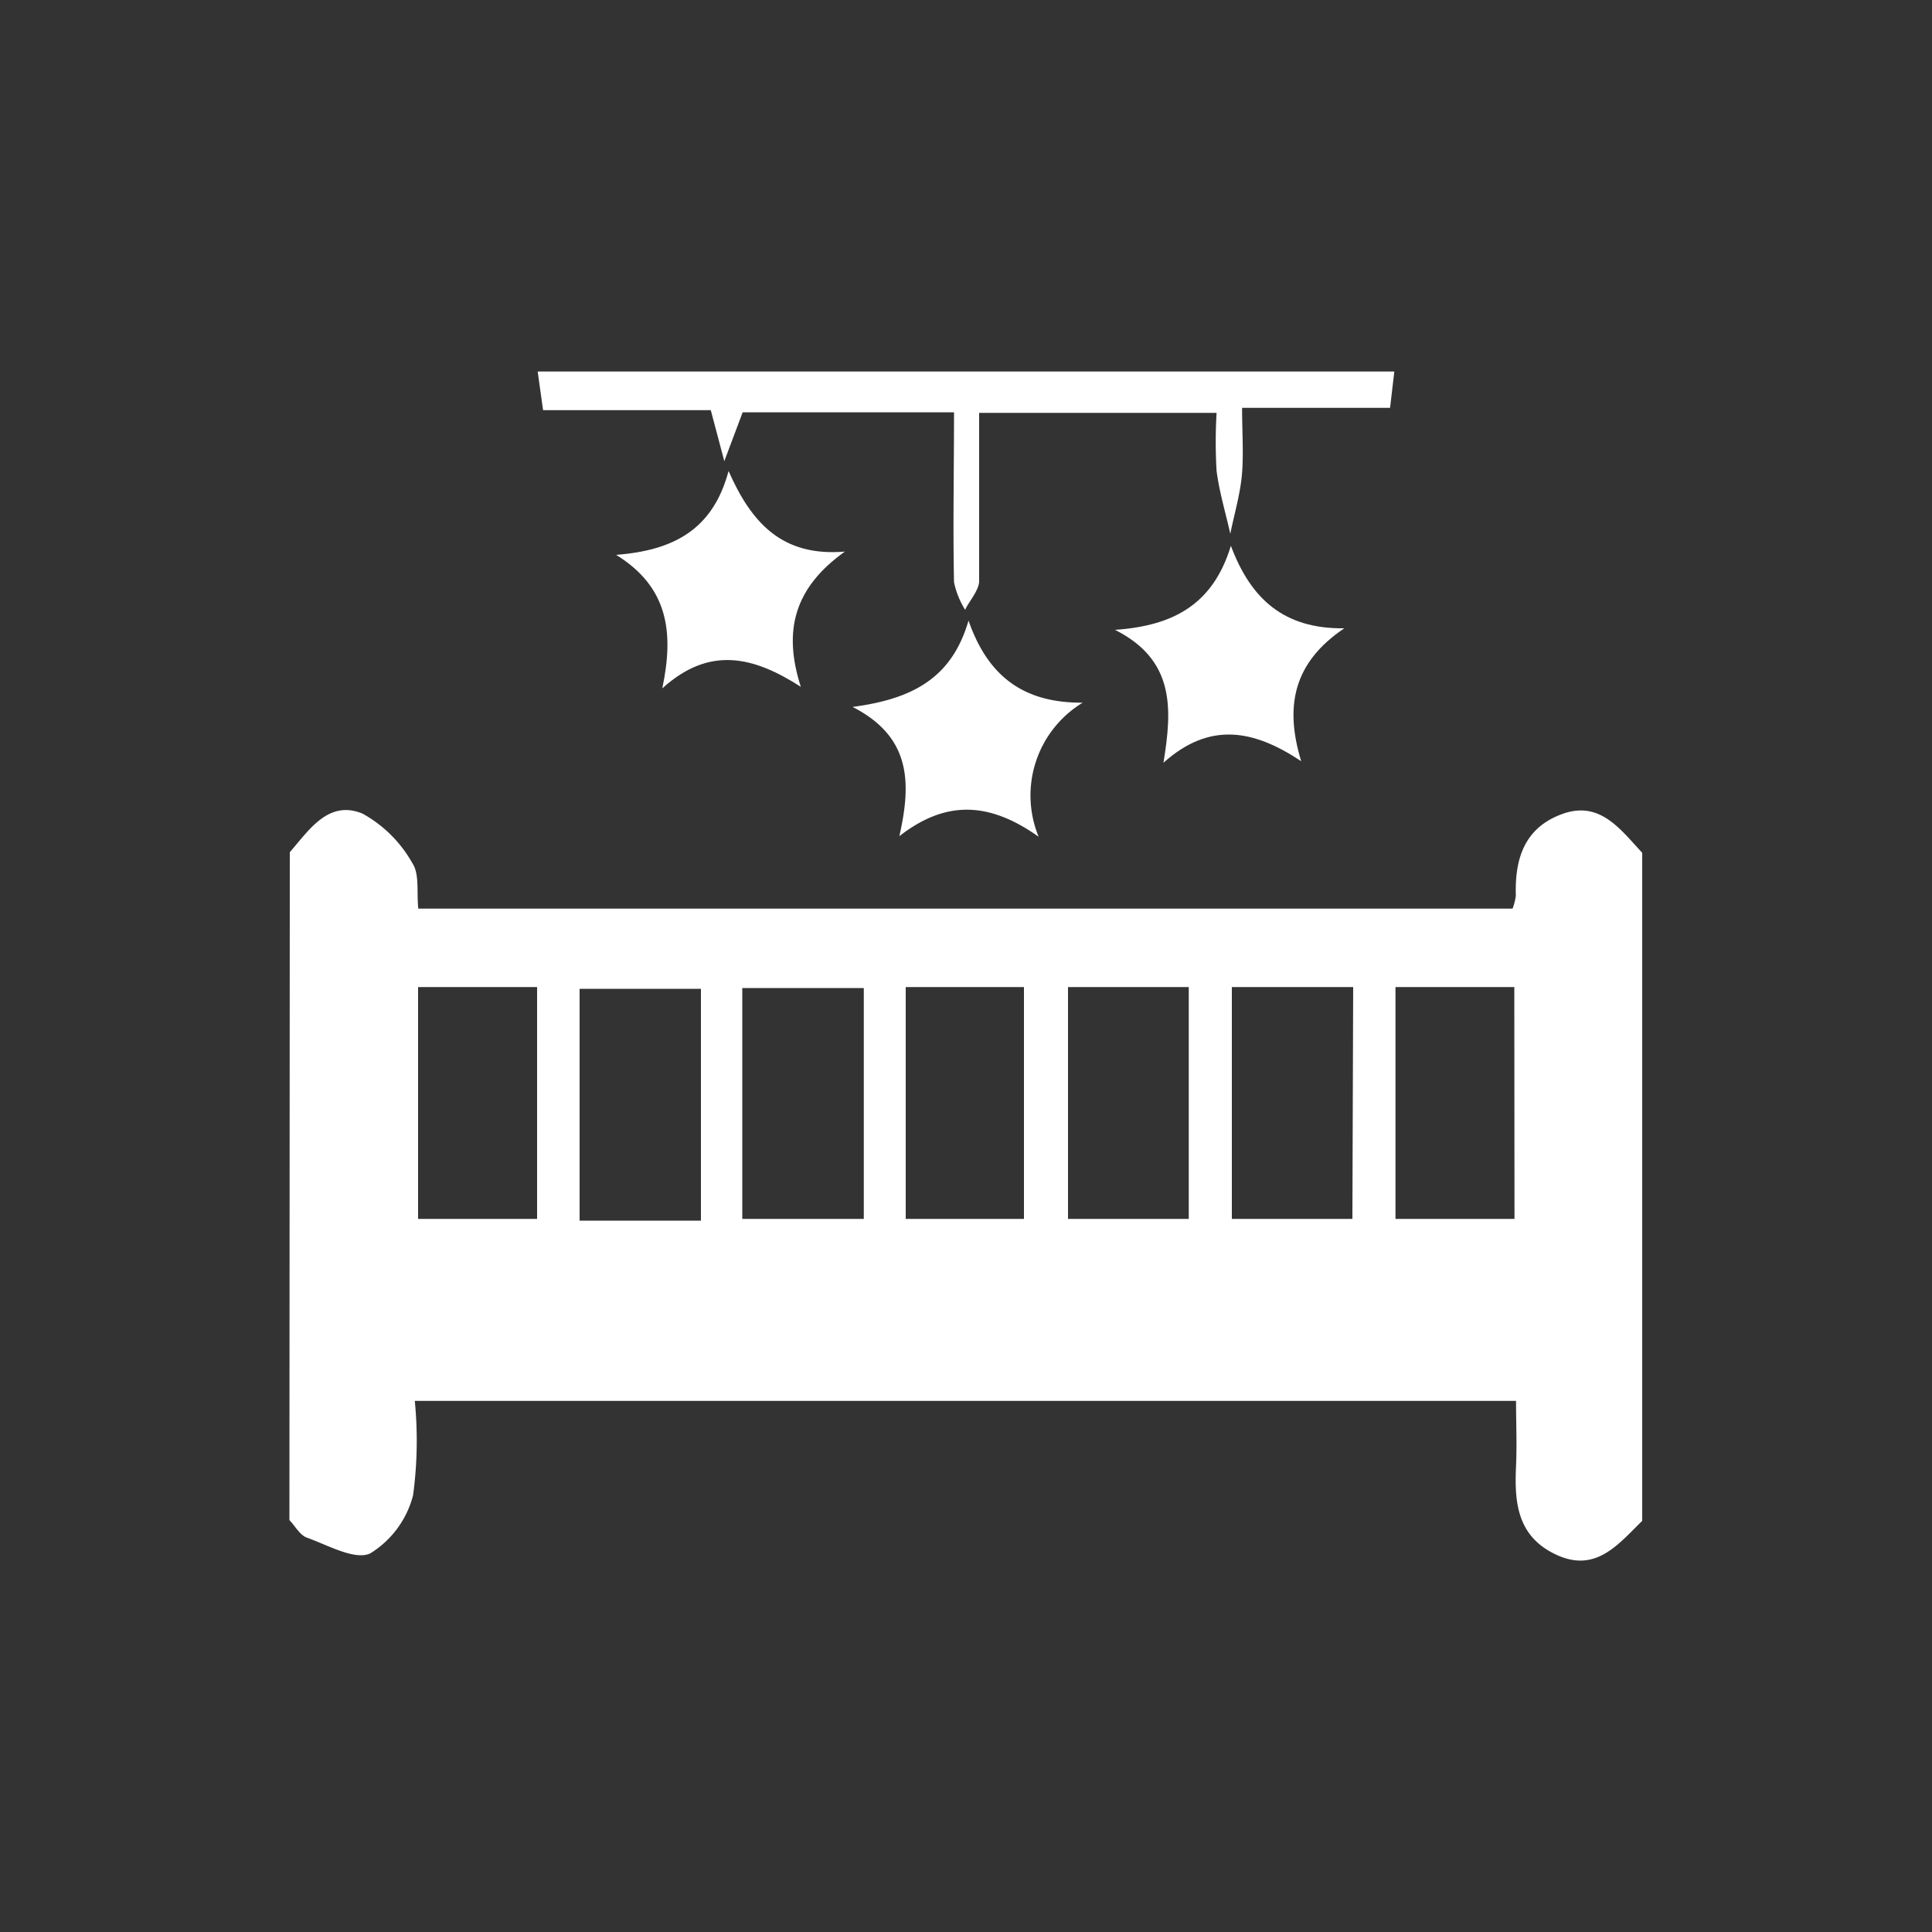 <svg xmlns="http://www.w3.org/2000/svg" viewBox="0 0 100 100"><rect x="0" y="0" width="100" height="100" fill="#333333" stroke="none"/><defs><style>.cls-1{fill:#fff;}.cls-2{fill:none;}</style></defs><title>kolevka</title><g id="Layer_2" data-name="Layer 2"><g id="Layer_1-2" data-name="Layer 1"><g id="oU4d9q.tif"><path class="cls-1" d="M15,44.11c1-1.15,2-2.72,3.76-2a6.63,6.63,0,0,1,2.58,2.56c.38.56.22,1.49.31,2.36H78.29a2.92,2.92,0,0,0,.17-.67c-.06-1.89.43-3.5,2.38-4.22s3,.75,4.16,2V78.72c-1.23,1.2-2.39,2.7-4.43,1.76s-2.19-2.7-2.1-4.6c.05-1.13,0-2.26,0-3.37h-57a21.13,21.13,0,0,1-.09,4.89,5,5,0,0,1-2.21,3c-.79.38-2.19-.42-3.28-.81-.37-.13-.61-.6-.91-.91ZM36.28,63.18v-12H30v12Zm2.14-.09h6.29V51.14H38.42Zm16.86-12v12h6.25v-12Zm14.76,0H63.76V63.09H70Zm-48.4,0v12H27.8v-12Zm25.24,12H53v-12H46.88Zm31.5-12H72.23v12h6.16Z"/><path class="cls-1" d="M37.49,23.87l-.7-2.64H28.11l-.28-2H72.17l-.22,1.88H64.29c0,1.23.08,2.3,0,3.36s-.4,2.11-.61,3.16c-.24-1.08-.57-2.16-.71-3.26a25.75,25.75,0,0,1,0-3H50.68c0,2.92,0,5.82,0,8.71,0,.5-.64,1.2-.72,1.49a4.41,4.41,0,0,1-.58-1.43c-.06-2.9,0-5.8,0-8.8H38.44"/><path class="cls-1" d="M43.73,28.55c-2.63,1.88-3.21,4.1-2.28,7-2.44-1.57-4.72-2.14-7.17.08.6-2.85.34-5.23-2.39-6.91,2.93-.23,5-1.27,5.82-4.34C38.87,27,40.43,28.83,43.73,28.55Z"/><path class="cls-1" d="M69.58,32.52c-2.61,1.76-3.11,4-2.23,6.88-2.45-1.63-4.73-2.07-7.13.08.46-2.81.59-5.32-2.51-6.88,3.08-.21,5.09-1.36,6-4.35C64.74,31,66.45,32.56,69.58,32.52Z"/><path class="cls-1" d="M46.55,43.28c.64-2.82.58-5.15-2.42-6.69,3-.4,5.12-1.42,6-4.47,1,2.87,2.83,4.27,5.91,4.25a5.62,5.62,0,0,0-2.28,6.94C51.25,41.53,49,41.37,46.55,43.28Z"/></g><rect class="cls-2" width="100" height="100"/></g></g></svg>